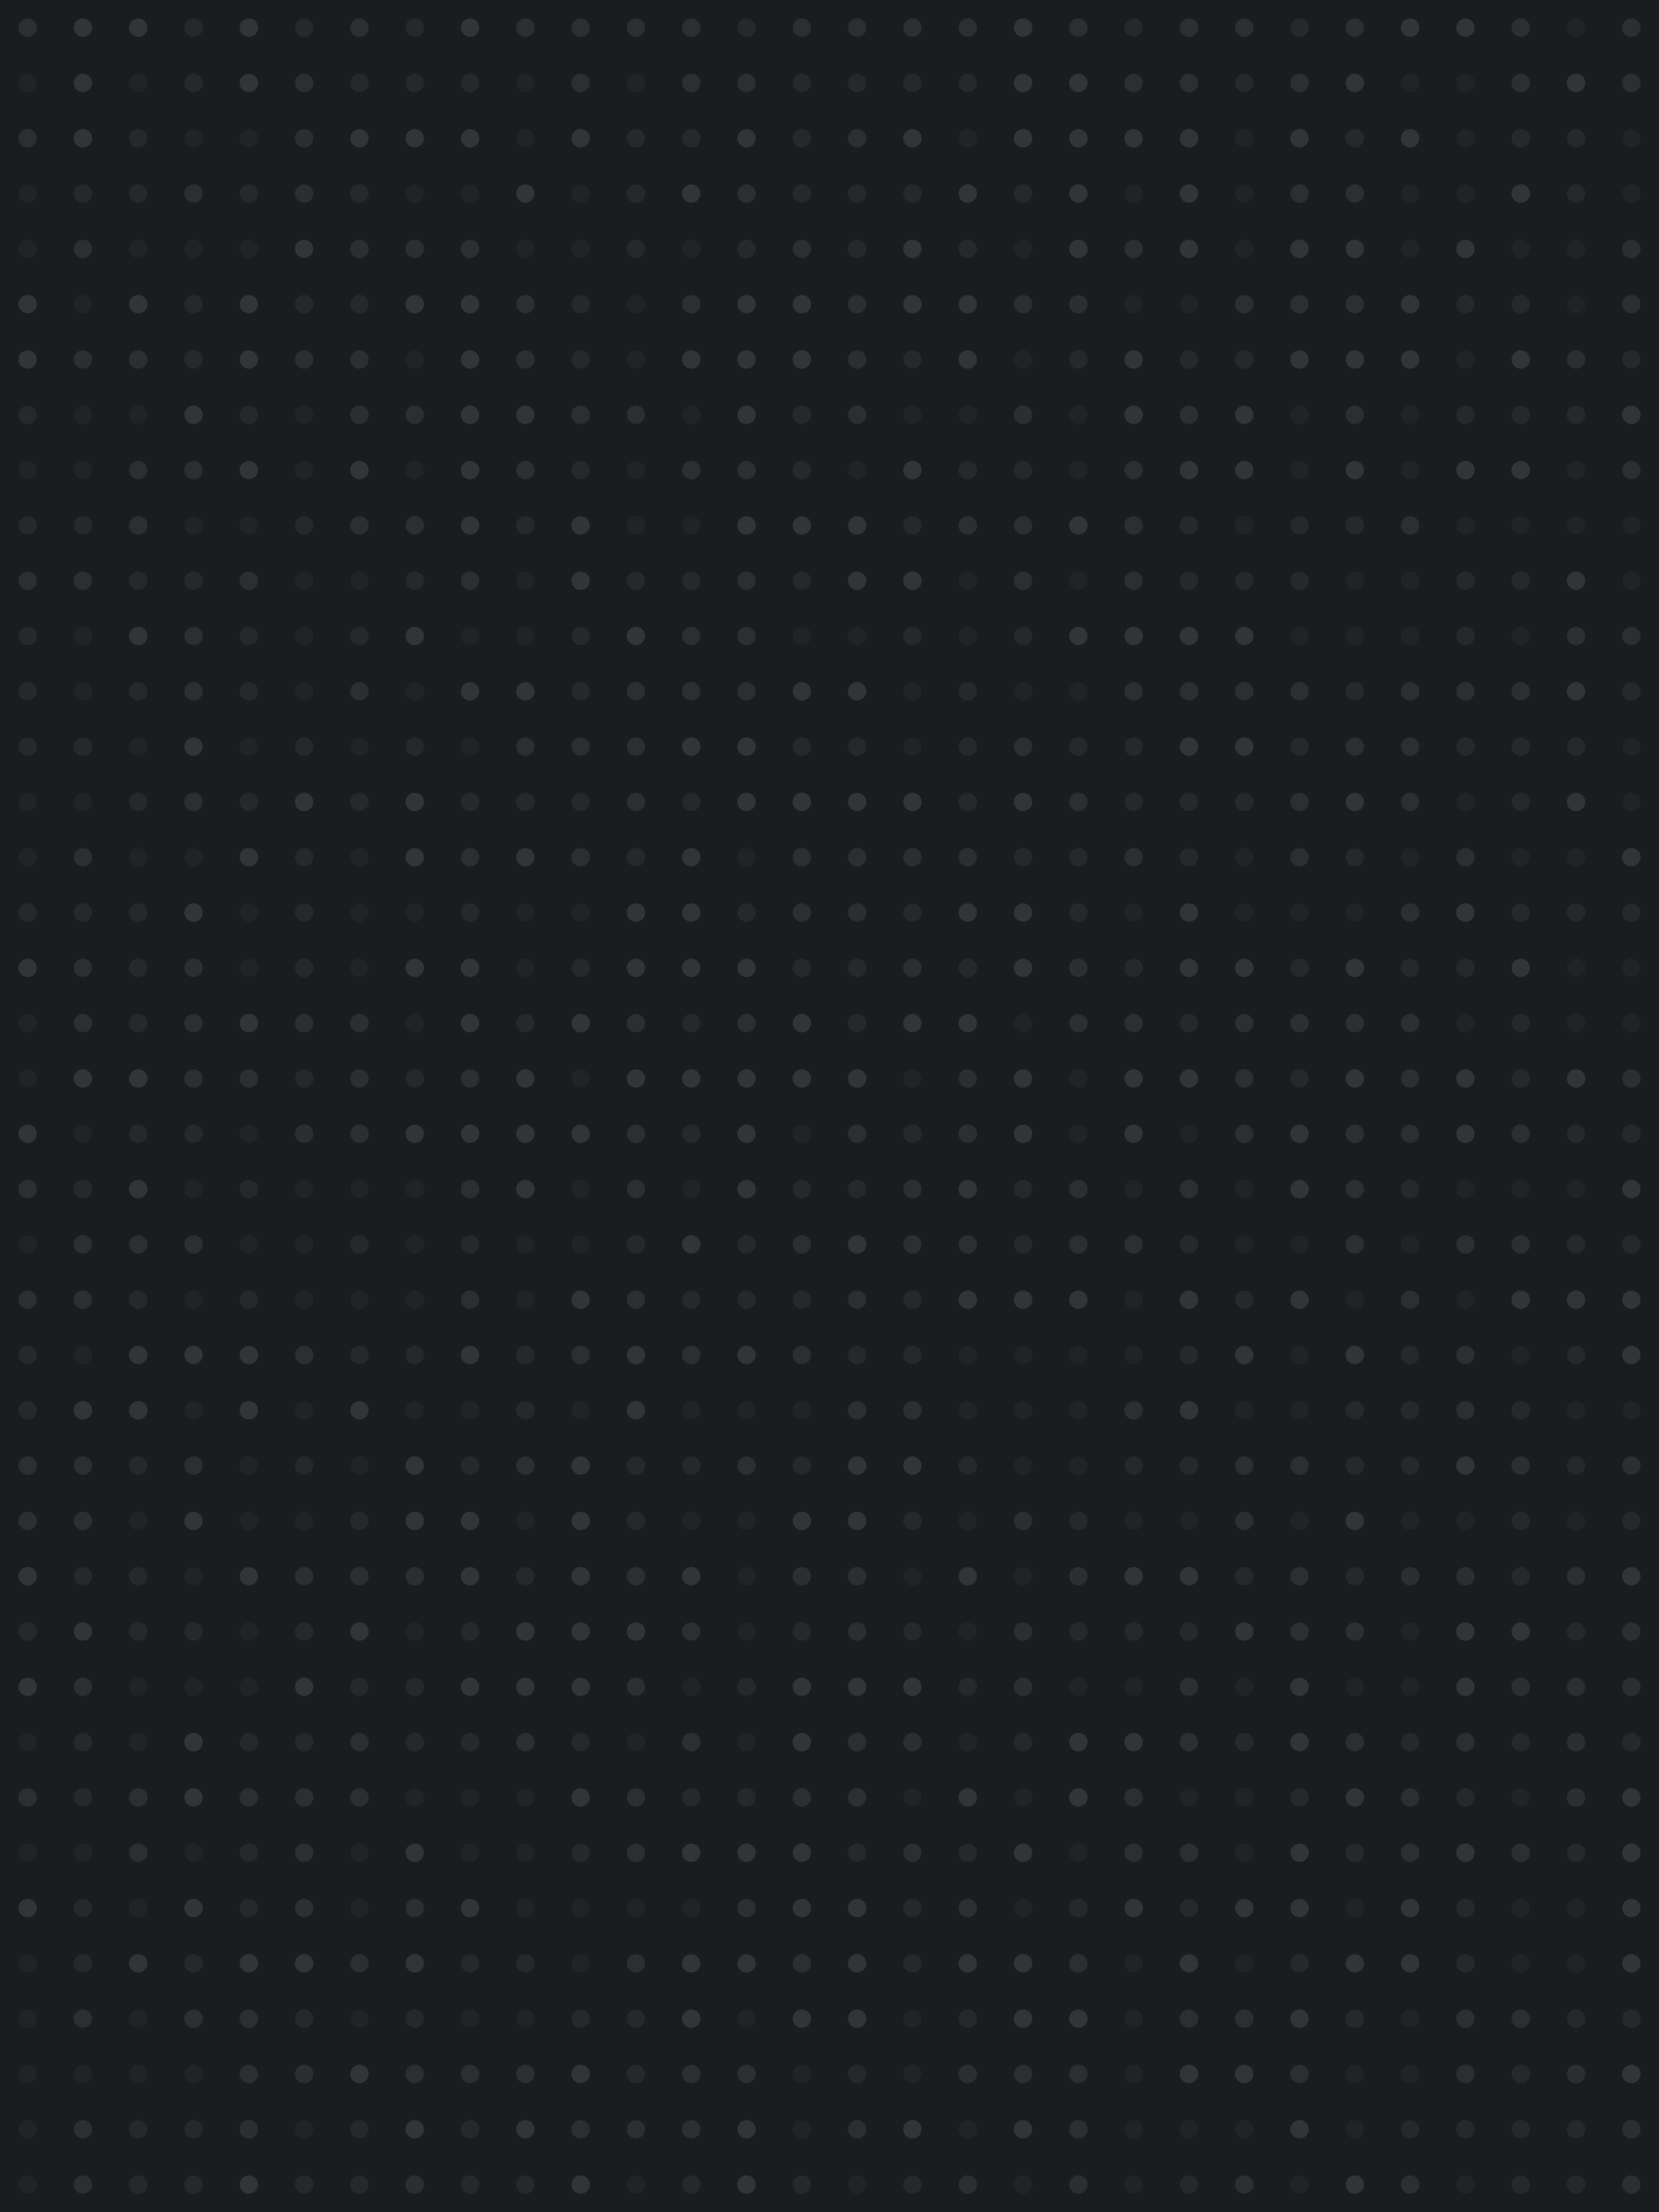 <svg xmlns="http://www.w3.org/2000/svg" width="540" height="720" fill="none" viewBox="0 0 540 720">
  <path fill="#1A1D1E" d="M0 0h540v720H0z"/>
  <circle cx="9" cy="9" r="3" fill="#2B2F31"/>
  <circle cx="27" cy="9" r="3" fill="#313538"/>
  <circle cx="45" cy="9" r="3" fill="#313538"/>
  <circle cx="63" cy="9" r="3" fill="#26292B"/>
  <circle cx="81" cy="9" r="3" fill="#313538"/>
  <circle cx="99" cy="9" r="3" fill="#26292B"/>
  <circle cx="117" cy="9" r="3" fill="#2B2F31"/>
  <circle cx="135" cy="9" r="3" fill="#26292B"/>
  <circle cx="153" cy="9" r="3" fill="#313538"/>
  <circle cx="171" cy="9" r="3" fill="#2B2F31"/>
  <circle cx="189" cy="9" r="3" fill="#2B2F31"/>
  <circle cx="207" cy="9" r="3" fill="#2B2F31"/>
  <circle cx="225" cy="9" r="3" fill="#2B2F31"/>
  <circle cx="243" cy="9" r="3" fill="#26292B"/>
  <circle cx="261" cy="9" r="3" fill="#2B2F31"/>
  <circle cx="279" cy="9" r="3" fill="#2B2F31"/>
  <circle cx="297" cy="9" r="3" fill="#2B2F31"/>
  <circle cx="315" cy="9" r="3" fill="#2B2F31"/>
  <circle cx="333" cy="9" r="3" fill="#313538"/>
  <circle cx="351" cy="9" r="3" fill="#2B2F31"/>
  <circle cx="369" cy="9" r="3" fill="#26292B"/>
  <circle cx="387" cy="9" r="3" fill="#2B2F31"/>
  <circle cx="405" cy="9" r="3" fill="#2B2F31"/>
  <circle cx="423" cy="9" r="3" fill="#26292B"/>
  <circle cx="441" cy="9" r="3" fill="#2B2F31"/>
  <circle cx="459" cy="9" r="3" fill="#313538"/>
  <circle cx="477" cy="9" r="3" fill="#313538"/>
  <circle cx="495" cy="9" r="3" fill="#2B2F31"/>
  <circle cx="513" cy="9" r="3" fill="#202425"/>
  <circle cx="531" cy="9" r="3" fill="#2B2F31"/>
  <circle cx="9" cy="27" r="3" fill="#202425"/>
  <circle cx="27" cy="27" r="3" fill="#313538"/>
  <circle cx="45" cy="27" r="3" fill="#202425"/>
  <circle cx="63" cy="27" r="3" fill="#26292B"/>
  <circle cx="81" cy="27" r="3" fill="#313538"/>
  <circle cx="99" cy="27" r="3" fill="#2B2F31"/>
  <circle cx="117" cy="27" r="3" fill="#26292B"/>
  <circle cx="135" cy="27" r="3" fill="#26292B"/>
  <circle cx="153" cy="27" r="3" fill="#26292B"/>
  <circle cx="171" cy="27" r="3" fill="#202425"/>
  <circle cx="189" cy="27" r="3" fill="#2B2F31"/>
  <circle cx="207" cy="27" r="3" fill="#202425"/>
  <circle cx="225" cy="27" r="3" fill="#2B2F31"/>
  <circle cx="243" cy="27" r="3" fill="#2B2F31"/>
  <circle cx="261" cy="27" r="3" fill="#26292B"/>
  <circle cx="279" cy="27" r="3" fill="#26292B"/>
  <circle cx="297" cy="27" r="3" fill="#26292B"/>
  <circle cx="315" cy="27" r="3" fill="#26292B"/>
  <circle cx="333" cy="27" r="3" fill="#313538"/>
  <circle cx="351" cy="27" r="3" fill="#313538"/>
  <circle cx="369" cy="27" r="3" fill="#2B2F31"/>
  <circle cx="387" cy="27" r="3" fill="#2B2F31"/>
  <circle cx="405" cy="27" r="3" fill="#26292B"/>
  <circle cx="423" cy="27" r="3" fill="#2B2F31"/>
  <circle cx="441" cy="27" r="3" fill="#313538"/>
  <circle cx="459" cy="27" r="3" fill="#202425"/>
  <circle cx="477" cy="27" r="3" fill="#202425"/>
  <circle cx="495" cy="27" r="3" fill="#2B2F31"/>
  <circle cx="513" cy="27" r="3" fill="#313538"/>
  <circle cx="531" cy="27" r="3" fill="#2B2F31"/>
  <circle cx="9" cy="45" r="3" fill="#2B2F31"/>
  <circle cx="27" cy="45" r="3" fill="#313538"/>
  <circle cx="45" cy="45" r="3" fill="#26292B"/>
  <circle cx="63" cy="45" r="3" fill="#202425"/>
  <circle cx="81" cy="45" r="3" fill="#202425"/>
  <circle cx="99" cy="45" r="3" fill="#2B2F31"/>
  <circle cx="117" cy="45" r="3" fill="#313538"/>
  <circle cx="135" cy="45" r="3" fill="#313538"/>
  <circle cx="153" cy="45" r="3" fill="#313538"/>
  <circle cx="171" cy="45" r="3" fill="#202425"/>
  <circle cx="189" cy="45" r="3" fill="#313538"/>
  <circle cx="207" cy="45" r="3" fill="#26292B"/>
  <circle cx="225" cy="45" r="3" fill="#26292B"/>
  <circle cx="243" cy="45" r="3" fill="#313538"/>
  <circle cx="261" cy="45" r="3" fill="#26292B"/>
  <circle cx="279" cy="45" r="3" fill="#2B2F31"/>
  <circle cx="297" cy="45" r="3" fill="#313538"/>
  <circle cx="315" cy="45" r="3" fill="#202425"/>
  <circle cx="333" cy="45" r="3" fill="#313538"/>
  <circle cx="351" cy="45" r="3" fill="#313538"/>
  <circle cx="369" cy="45" r="3" fill="#313538"/>
  <circle cx="387" cy="45" r="3" fill="#313538"/>
  <circle cx="405" cy="45" r="3" fill="#202425"/>
  <circle cx="423" cy="45" r="3" fill="#313538"/>
  <circle cx="441" cy="45" r="3" fill="#26292B"/>
  <circle cx="459" cy="45" r="3" fill="#313538"/>
  <circle cx="477" cy="45" r="3" fill="#202425"/>
  <circle cx="495" cy="45" r="3" fill="#26292B"/>
  <circle cx="513" cy="45" r="3" fill="#26292B"/>
  <circle cx="531" cy="45" r="3" fill="#202425"/>
  <circle cx="9" cy="63" r="3" fill="#202425"/>
  <circle cx="27" cy="63" r="3" fill="#26292B"/>
  <circle cx="45" cy="63" r="3" fill="#26292B"/>
  <circle cx="63" cy="63" r="3" fill="#2B2F31"/>
  <circle cx="81" cy="63" r="3" fill="#26292B"/>
  <circle cx="99" cy="63" r="3" fill="#2B2F31"/>
  <circle cx="117" cy="63" r="3" fill="#26292B"/>
  <circle cx="135" cy="63" r="3" fill="#202425"/>
  <circle cx="153" cy="63" r="3" fill="#202425"/>
  <circle cx="171" cy="63" r="3" fill="#313538"/>
  <circle cx="189" cy="63" r="3" fill="#202425"/>
  <circle cx="207" cy="63" r="3" fill="#26292B"/>
  <circle cx="225" cy="63" r="3" fill="#313538"/>
  <circle cx="243" cy="63" r="3" fill="#2B2F31"/>
  <circle cx="261" cy="63" r="3" fill="#26292B"/>
  <circle cx="279" cy="63" r="3" fill="#26292B"/>
  <circle cx="297" cy="63" r="3" fill="#26292B"/>
  <circle cx="315" cy="63" r="3" fill="#313538"/>
  <circle cx="333" cy="63" r="3" fill="#26292B"/>
  <circle cx="351" cy="63" r="3" fill="#313538"/>
  <circle cx="369" cy="63" r="3" fill="#202425"/>
  <circle cx="387" cy="63" r="3" fill="#313538"/>
  <circle cx="405" cy="63" r="3" fill="#202425"/>
  <circle cx="423" cy="63" r="3" fill="#2B2F31"/>
  <circle cx="441" cy="63" r="3" fill="#2B2F31"/>
  <circle cx="459" cy="63" r="3" fill="#202425"/>
  <circle cx="477" cy="63" r="3" fill="#202425"/>
  <circle cx="495" cy="63" r="3" fill="#313538"/>
  <circle cx="513" cy="63" r="3" fill="#26292B"/>
  <circle cx="531" cy="63" r="3" fill="#202425"/>
  <circle cx="9" cy="81" r="3" fill="#202425"/>
  <circle cx="27" cy="81" r="3" fill="#2B2F31"/>
  <circle cx="45" cy="81" r="3" fill="#202425"/>
  <circle cx="63" cy="81" r="3" fill="#202425"/>
  <circle cx="81" cy="81" r="3" fill="#202425"/>
  <circle cx="99" cy="81" r="3" fill="#313538"/>
  <circle cx="117" cy="81" r="3" fill="#2B2F31"/>
  <circle cx="135" cy="81" r="3" fill="#2B2F31"/>
  <circle cx="153" cy="81" r="3" fill="#2B2F31"/>
  <circle cx="171" cy="81" r="3" fill="#202425"/>
  <circle cx="189" cy="81" r="3" fill="#202425"/>
  <circle cx="207" cy="81" r="3" fill="#26292B"/>
  <circle cx="225" cy="81" r="3" fill="#202425"/>
  <circle cx="243" cy="81" r="3" fill="#26292B"/>
  <circle cx="261" cy="81" r="3" fill="#2B2F31"/>
  <circle cx="279" cy="81" r="3" fill="#26292B"/>
  <circle cx="297" cy="81" r="3" fill="#313538"/>
  <circle cx="315" cy="81" r="3" fill="#26292B"/>
  <circle cx="333" cy="81" r="3" fill="#202425"/>
  <circle cx="351" cy="81" r="3" fill="#313538"/>
  <circle cx="369" cy="81" r="3" fill="#2B2F31"/>
  <circle cx="387" cy="81" r="3" fill="#313538"/>
  <circle cx="405" cy="81" r="3" fill="#202425"/>
  <circle cx="423" cy="81" r="3" fill="#313538"/>
  <circle cx="441" cy="81" r="3" fill="#313538"/>
  <circle cx="459" cy="81" r="3" fill="#202425"/>
  <circle cx="477" cy="81" r="3" fill="#313538"/>
  <circle cx="495" cy="81" r="3" fill="#202425"/>
  <circle cx="513" cy="81" r="3" fill="#202425"/>
  <circle cx="531" cy="81" r="3" fill="#2B2F31"/>
  <circle cx="9" cy="99" r="3" fill="#313538"/>
  <circle cx="27" cy="99" r="3" fill="#202425"/>
  <circle cx="45" cy="99" r="3" fill="#313538"/>
  <circle cx="63" cy="99" r="3" fill="#26292B"/>
  <circle cx="81" cy="99" r="3" fill="#313538"/>
  <circle cx="99" cy="99" r="3" fill="#26292B"/>
  <circle cx="117" cy="99" r="3" fill="#26292B"/>
  <circle cx="135" cy="99" r="3" fill="#313538"/>
  <circle cx="153" cy="99" r="3" fill="#313538"/>
  <circle cx="171" cy="99" r="3" fill="#2B2F31"/>
  <circle cx="189" cy="99" r="3" fill="#26292B"/>
  <circle cx="207" cy="99" r="3" fill="#202425"/>
  <circle cx="225" cy="99" r="3" fill="#2B2F31"/>
  <circle cx="243" cy="99" r="3" fill="#313538"/>
  <circle cx="261" cy="99" r="3" fill="#313538"/>
  <circle cx="279" cy="99" r="3" fill="#2B2F31"/>
  <circle cx="297" cy="99" r="3" fill="#313538"/>
  <circle cx="315" cy="99" r="3" fill="#313538"/>
  <circle cx="333" cy="99" r="3" fill="#2B2F31"/>
  <circle cx="351" cy="99" r="3" fill="#2B2F31"/>
  <circle cx="369" cy="99" r="3" fill="#202425"/>
  <circle cx="387" cy="99" r="3" fill="#202425"/>
  <circle cx="405" cy="99" r="3" fill="#2B2F31"/>
  <circle cx="423" cy="99" r="3" fill="#2B2F31"/>
  <circle cx="441" cy="99" r="3" fill="#2B2F31"/>
  <circle cx="459" cy="99" r="3" fill="#313538"/>
  <circle cx="477" cy="99" r="3" fill="#26292B"/>
  <circle cx="495" cy="99" r="3" fill="#26292B"/>
  <circle cx="513" cy="99" r="3" fill="#202425"/>
  <circle cx="531" cy="99" r="3" fill="#2B2F31"/>
  <circle cx="9" cy="117" r="3" fill="#313538"/>
  <circle cx="27" cy="117" r="3" fill="#2B2F31"/>
  <circle cx="45" cy="117" r="3" fill="#2B2F31"/>
  <circle cx="63" cy="117" r="3" fill="#26292B"/>
  <circle cx="81" cy="117" r="3" fill="#313538"/>
  <circle cx="99" cy="117" r="3" fill="#2B2F31"/>
  <circle cx="117" cy="117" r="3" fill="#2B2F31"/>
  <circle cx="135" cy="117" r="3" fill="#202425"/>
  <circle cx="153" cy="117" r="3" fill="#313538"/>
  <circle cx="171" cy="117" r="3" fill="#2B2F31"/>
  <circle cx="189" cy="117" r="3" fill="#26292B"/>
  <circle cx="207" cy="117" r="3" fill="#202425"/>
  <circle cx="225" cy="117" r="3" fill="#313538"/>
  <circle cx="243" cy="117" r="3" fill="#313538"/>
  <circle cx="261" cy="117" r="3" fill="#313538"/>
  <circle cx="279" cy="117" r="3" fill="#2B2F31"/>
  <circle cx="297" cy="117" r="3" fill="#26292B"/>
  <circle cx="315" cy="117" r="3" fill="#313538"/>
  <circle cx="333" cy="117" r="3" fill="#202425"/>
  <circle cx="351" cy="117" r="3" fill="#26292B"/>
  <circle cx="369" cy="117" r="3" fill="#313538"/>
  <circle cx="387" cy="117" r="3" fill="#26292B"/>
  <circle cx="405" cy="117" r="3" fill="#26292B"/>
  <circle cx="423" cy="117" r="3" fill="#313538"/>
  <circle cx="441" cy="117" r="3" fill="#313538"/>
  <circle cx="459" cy="117" r="3" fill="#313538"/>
  <circle cx="477" cy="117" r="3" fill="#202425"/>
  <circle cx="495" cy="117" r="3" fill="#313538"/>
  <circle cx="513" cy="117" r="3" fill="#2B2F31"/>
  <circle cx="531" cy="117" r="3" fill="#26292B"/>
  <circle cx="9" cy="135" r="3" fill="#26292B"/>
  <circle cx="27" cy="135" r="3" fill="#202425"/>
  <circle cx="45" cy="135" r="3" fill="#202425"/>
  <circle cx="63" cy="135" r="3" fill="#313538"/>
  <circle cx="81" cy="135" r="3" fill="#26292B"/>
  <circle cx="99" cy="135" r="3" fill="#202425"/>
  <circle cx="117" cy="135" r="3" fill="#2B2F31"/>
  <circle cx="135" cy="135" r="3" fill="#2B2F31"/>
  <circle cx="153" cy="135" r="3" fill="#313538"/>
  <circle cx="171" cy="135" r="3" fill="#313538"/>
  <circle cx="189" cy="135" r="3" fill="#2B2F31"/>
  <circle cx="207" cy="135" r="3" fill="#2B2F31"/>
  <circle cx="225" cy="135" r="3" fill="#202425"/>
  <circle cx="243" cy="135" r="3" fill="#313538"/>
  <circle cx="261" cy="135" r="3" fill="#26292B"/>
  <circle cx="279" cy="135" r="3" fill="#2B2F31"/>
  <circle cx="297" cy="135" r="3" fill="#202425"/>
  <circle cx="315" cy="135" r="3" fill="#202425"/>
  <circle cx="333" cy="135" r="3" fill="#2B2F31"/>
  <circle cx="351" cy="135" r="3" fill="#202425"/>
  <circle cx="369" cy="135" r="3" fill="#313538"/>
  <circle cx="387" cy="135" r="3" fill="#2B2F31"/>
  <circle cx="405" cy="135" r="3" fill="#313538"/>
  <circle cx="423" cy="135" r="3" fill="#202425"/>
  <circle cx="441" cy="135" r="3" fill="#2B2F31"/>
  <circle cx="459" cy="135" r="3" fill="#202425"/>
  <circle cx="477" cy="135" r="3" fill="#26292B"/>
  <circle cx="495" cy="135" r="3" fill="#26292B"/>
  <circle cx="513" cy="135" r="3" fill="#26292B"/>
  <circle cx="531" cy="135" r="3" fill="#313538"/>
  <circle cx="9" cy="153" r="3" fill="#202425"/>
  <circle cx="27" cy="153" r="3" fill="#202425"/>
  <circle cx="45" cy="153" r="3" fill="#2B2F31"/>
  <circle cx="63" cy="153" r="3" fill="#2B2F31"/>
  <circle cx="81" cy="153" r="3" fill="#313538"/>
  <circle cx="99" cy="153" r="3" fill="#202425"/>
  <circle cx="117" cy="153" r="3" fill="#313538"/>
  <circle cx="135" cy="153" r="3" fill="#202425"/>
  <circle cx="153" cy="153" r="3" fill="#313538"/>
  <circle cx="171" cy="153" r="3" fill="#2B2F31"/>
  <circle cx="189" cy="153" r="3" fill="#26292B"/>
  <circle cx="207" cy="153" r="3" fill="#202425"/>
  <circle cx="225" cy="153" r="3" fill="#2B2F31"/>
  <circle cx="243" cy="153" r="3" fill="#2B2F31"/>
  <circle cx="261" cy="153" r="3" fill="#26292B"/>
  <circle cx="279" cy="153" r="3" fill="#202425"/>
  <circle cx="297" cy="153" r="3" fill="#313538"/>
  <circle cx="315" cy="153" r="3" fill="#26292B"/>
  <circle cx="333" cy="153" r="3" fill="#26292B"/>
  <circle cx="351" cy="153" r="3" fill="#202425"/>
  <circle cx="369" cy="153" r="3" fill="#2B2F31"/>
  <circle cx="387" cy="153" r="3" fill="#313538"/>
  <circle cx="405" cy="153" r="3" fill="#313538"/>
  <circle cx="423" cy="153" r="3" fill="#202425"/>
  <circle cx="441" cy="153" r="3" fill="#313538"/>
  <circle cx="459" cy="153" r="3" fill="#202425"/>
  <circle cx="477" cy="153" r="3" fill="#313538"/>
  <circle cx="495" cy="153" r="3" fill="#313538"/>
  <circle cx="513" cy="153" r="3" fill="#202425"/>
  <circle cx="531" cy="153" r="3" fill="#2B2F31"/>
  <circle cx="9" cy="171" r="3" fill="#26292B"/>
  <circle cx="27" cy="171" r="3" fill="#26292B"/>
  <circle cx="45" cy="171" r="3" fill="#2B2F31"/>
  <circle cx="63" cy="171" r="3" fill="#202425"/>
  <circle cx="81" cy="171" r="3" fill="#202425"/>
  <circle cx="99" cy="171" r="3" fill="#26292B"/>
  <circle cx="117" cy="171" r="3" fill="#2B2F31"/>
  <circle cx="135" cy="171" r="3" fill="#2B2F31"/>
  <circle cx="153" cy="171" r="3" fill="#313538"/>
  <circle cx="171" cy="171" r="3" fill="#26292B"/>
  <circle cx="189" cy="171" r="3" fill="#313538"/>
  <circle cx="207" cy="171" r="3" fill="#202425"/>
  <circle cx="225" cy="171" r="3" fill="#202425"/>
  <circle cx="243" cy="171" r="3" fill="#313538"/>
  <circle cx="261" cy="171" r="3" fill="#313538"/>
  <circle cx="279" cy="171" r="3" fill="#313538"/>
  <circle cx="297" cy="171" r="3" fill="#26292B"/>
  <circle cx="315" cy="171" r="3" fill="#2B2F31"/>
  <circle cx="333" cy="171" r="3" fill="#2B2F31"/>
  <circle cx="351" cy="171" r="3" fill="#313538"/>
  <circle cx="369" cy="171" r="3" fill="#2B2F31"/>
  <circle cx="387" cy="171" r="3" fill="#26292B"/>
  <circle cx="405" cy="171" r="3" fill="#202425"/>
  <circle cx="423" cy="171" r="3" fill="#26292B"/>
  <circle cx="441" cy="171" r="3" fill="#26292B"/>
  <circle cx="459" cy="171" r="3" fill="#2B2F31"/>
  <circle cx="477" cy="171" r="3" fill="#202425"/>
  <circle cx="495" cy="171" r="3" fill="#202425"/>
  <circle cx="513" cy="171" r="3" fill="#202425"/>
  <circle cx="531" cy="171" r="3" fill="#202425"/>
  <circle cx="9" cy="189" r="3" fill="#2B2F31"/>
  <circle cx="27" cy="189" r="3" fill="#2B2F31"/>
  <circle cx="45" cy="189" r="3" fill="#26292B"/>
  <circle cx="63" cy="189" r="3" fill="#26292B"/>
  <circle cx="81" cy="189" r="3" fill="#2B2F31"/>
  <circle cx="99" cy="189" r="3" fill="#202425"/>
  <circle cx="117" cy="189" r="3" fill="#202425"/>
  <circle cx="135" cy="189" r="3" fill="#26292B"/>
  <circle cx="153" cy="189" r="3" fill="#2B2F31"/>
  <circle cx="171" cy="189" r="3" fill="#202425"/>
  <circle cx="189" cy="189" r="3" fill="#313538"/>
  <circle cx="207" cy="189" r="3" fill="#26292B"/>
  <circle cx="225" cy="189" r="3" fill="#26292B"/>
  <circle cx="243" cy="189" r="3" fill="#2B2F31"/>
  <circle cx="261" cy="189" r="3" fill="#26292B"/>
  <circle cx="279" cy="189" r="3" fill="#313538"/>
  <circle cx="297" cy="189" r="3" fill="#313538"/>
  <circle cx="315" cy="189" r="3" fill="#202425"/>
  <circle cx="333" cy="189" r="3" fill="#2B2F31"/>
  <circle cx="351" cy="189" r="3" fill="#202425"/>
  <circle cx="369" cy="189" r="3" fill="#2B2F31"/>
  <circle cx="387" cy="189" r="3" fill="#26292B"/>
  <circle cx="405" cy="189" r="3" fill="#26292B"/>
  <circle cx="423" cy="189" r="3" fill="#26292B"/>
  <circle cx="441" cy="189" r="3" fill="#202425"/>
  <circle cx="459" cy="189" r="3" fill="#202425"/>
  <circle cx="477" cy="189" r="3" fill="#26292B"/>
  <circle cx="495" cy="189" r="3" fill="#26292B"/>
  <circle cx="513" cy="189" r="3" fill="#313538"/>
  <circle cx="531" cy="189" r="3" fill="#202425"/>
  <circle cx="9" cy="207" r="3" fill="#26292B"/>
  <circle cx="27" cy="207" r="3" fill="#202425"/>
  <circle cx="45" cy="207" r="3" fill="#313538"/>
  <circle cx="63" cy="207" r="3" fill="#2B2F31"/>
  <circle cx="81" cy="207" r="3" fill="#26292B"/>
  <circle cx="99" cy="207" r="3" fill="#202425"/>
  <circle cx="117" cy="207" r="3" fill="#26292B"/>
  <circle cx="135" cy="207" r="3" fill="#313538"/>
  <circle cx="153" cy="207" r="3" fill="#202425"/>
  <circle cx="171" cy="207" r="3" fill="#202425"/>
  <circle cx="189" cy="207" r="3" fill="#26292B"/>
  <circle cx="207" cy="207" r="3" fill="#313538"/>
  <circle cx="225" cy="207" r="3" fill="#2B2F31"/>
  <circle cx="243" cy="207" r="3" fill="#2B2F31"/>
  <circle cx="261" cy="207" r="3" fill="#202425"/>
  <circle cx="279" cy="207" r="3" fill="#202425"/>
  <circle cx="297" cy="207" r="3" fill="#26292B"/>
  <circle cx="315" cy="207" r="3" fill="#202425"/>
  <circle cx="333" cy="207" r="3" fill="#26292B"/>
  <circle cx="351" cy="207" r="3" fill="#313538"/>
  <circle cx="369" cy="207" r="3" fill="#313538"/>
  <circle cx="387" cy="207" r="3" fill="#313538"/>
  <circle cx="405" cy="207" r="3" fill="#313538"/>
  <circle cx="423" cy="207" r="3" fill="#202425"/>
  <circle cx="441" cy="207" r="3" fill="#202425"/>
  <circle cx="459" cy="207" r="3" fill="#202425"/>
  <circle cx="477" cy="207" r="3" fill="#26292B"/>
  <circle cx="495" cy="207" r="3" fill="#202425"/>
  <circle cx="513" cy="207" r="3" fill="#2B2F31"/>
  <circle cx="531" cy="207" r="3" fill="#2B2F31"/>
  <circle cx="9" cy="225" r="3" fill="#26292B"/>
  <circle cx="27" cy="225" r="3" fill="#202425"/>
  <circle cx="45" cy="225" r="3" fill="#26292B"/>
  <circle cx="63" cy="225" r="3" fill="#2B2F31"/>
  <circle cx="81" cy="225" r="3" fill="#26292B"/>
  <circle cx="99" cy="225" r="3" fill="#202425"/>
  <circle cx="117" cy="225" r="3" fill="#2B2F31"/>
  <circle cx="135" cy="225" r="3" fill="#202425"/>
  <circle cx="153" cy="225" r="3" fill="#313538"/>
  <circle cx="171" cy="225" r="3" fill="#313538"/>
  <circle cx="189" cy="225" r="3" fill="#26292B"/>
  <circle cx="207" cy="225" r="3" fill="#2B2F31"/>
  <circle cx="225" cy="225" r="3" fill="#2B2F31"/>
  <circle cx="243" cy="225" r="3" fill="#2B2F31"/>
  <circle cx="261" cy="225" r="3" fill="#313538"/>
  <circle cx="279" cy="225" r="3" fill="#313538"/>
  <circle cx="297" cy="225" r="3" fill="#202425"/>
  <circle cx="315" cy="225" r="3" fill="#26292B"/>
  <circle cx="333" cy="225" r="3" fill="#202425"/>
  <circle cx="351" cy="225" r="3" fill="#202425"/>
  <circle cx="369" cy="225" r="3" fill="#2B2F31"/>
  <circle cx="387" cy="225" r="3" fill="#2B2F31"/>
  <circle cx="405" cy="225" r="3" fill="#2B2F31"/>
  <circle cx="423" cy="225" r="3" fill="#2B2F31"/>
  <circle cx="441" cy="225" r="3" fill="#26292B"/>
  <circle cx="459" cy="225" r="3" fill="#2B2F31"/>
  <circle cx="477" cy="225" r="3" fill="#2B2F31"/>
  <circle cx="495" cy="225" r="3" fill="#2B2F31"/>
  <circle cx="513" cy="225" r="3" fill="#313538"/>
  <circle cx="531" cy="225" r="3" fill="#26292B"/>
  <circle cx="9" cy="243" r="3" fill="#26292B"/>
  <circle cx="27" cy="243" r="3" fill="#26292B"/>
  <circle cx="45" cy="243" r="3" fill="#202425"/>
  <circle cx="63" cy="243" r="3" fill="#313538"/>
  <circle cx="81" cy="243" r="3" fill="#202425"/>
  <circle cx="99" cy="243" r="3" fill="#26292B"/>
  <circle cx="117" cy="243" r="3" fill="#202425"/>
  <circle cx="135" cy="243" r="3" fill="#26292B"/>
  <circle cx="153" cy="243" r="3" fill="#202425"/>
  <circle cx="171" cy="243" r="3" fill="#2B2F31"/>
  <circle cx="189" cy="243" r="3" fill="#2B2F31"/>
  <circle cx="207" cy="243" r="3" fill="#2B2F31"/>
  <circle cx="225" cy="243" r="3" fill="#313538"/>
  <circle cx="243" cy="243" r="3" fill="#313538"/>
  <circle cx="261" cy="243" r="3" fill="#26292B"/>
  <circle cx="279" cy="243" r="3" fill="#26292B"/>
  <circle cx="297" cy="243" r="3" fill="#202425"/>
  <circle cx="315" cy="243" r="3" fill="#26292B"/>
  <circle cx="333" cy="243" r="3" fill="#2B2F31"/>
  <circle cx="351" cy="243" r="3" fill="#26292B"/>
  <circle cx="369" cy="243" r="3" fill="#26292B"/>
  <circle cx="387" cy="243" r="3" fill="#313538"/>
  <circle cx="405" cy="243" r="3" fill="#313538"/>
  <circle cx="423" cy="243" r="3" fill="#26292B"/>
  <circle cx="441" cy="243" r="3" fill="#2B2F31"/>
  <circle cx="459" cy="243" r="3" fill="#2B2F31"/>
  <circle cx="477" cy="243" r="3" fill="#26292B"/>
  <circle cx="495" cy="243" r="3" fill="#26292B"/>
  <circle cx="513" cy="243" r="3" fill="#26292B"/>
  <circle cx="531" cy="243" r="3" fill="#202425"/>
  <circle cx="9" cy="261" r="3" fill="#202425"/>
  <circle cx="27" cy="261" r="3" fill="#202425"/>
  <circle cx="45" cy="261" r="3" fill="#26292B"/>
  <circle cx="63" cy="261" r="3" fill="#2B2F31"/>
  <circle cx="81" cy="261" r="3" fill="#26292B"/>
  <circle cx="99" cy="261" r="3" fill="#313538"/>
  <circle cx="117" cy="261" r="3" fill="#26292B"/>
  <circle cx="135" cy="261" r="3" fill="#313538"/>
  <circle cx="153" cy="261" r="3" fill="#26292B"/>
  <circle cx="171" cy="261" r="3" fill="#26292B"/>
  <circle cx="189" cy="261" r="3" fill="#26292B"/>
  <circle cx="207" cy="261" r="3" fill="#2B2F31"/>
  <circle cx="225" cy="261" r="3" fill="#26292B"/>
  <circle cx="243" cy="261" r="3" fill="#313538"/>
  <circle cx="261" cy="261" r="3" fill="#313538"/>
  <circle cx="279" cy="261" r="3" fill="#313538"/>
  <circle cx="297" cy="261" r="3" fill="#313538"/>
  <circle cx="315" cy="261" r="3" fill="#26292B"/>
  <circle cx="333" cy="261" r="3" fill="#313538"/>
  <circle cx="351" cy="261" r="3" fill="#2B2F31"/>
  <circle cx="369" cy="261" r="3" fill="#26292B"/>
  <circle cx="387" cy="261" r="3" fill="#26292B"/>
  <circle cx="405" cy="261" r="3" fill="#26292B"/>
  <circle cx="423" cy="261" r="3" fill="#2B2F31"/>
  <circle cx="441" cy="261" r="3" fill="#313538"/>
  <circle cx="459" cy="261" r="3" fill="#2B2F31"/>
  <circle cx="477" cy="261" r="3" fill="#202425"/>
  <circle cx="495" cy="261" r="3" fill="#26292B"/>
  <circle cx="513" cy="261" r="3" fill="#313538"/>
  <circle cx="531" cy="261" r="3" fill="#202425"/>
  <circle cx="9" cy="279" r="3" fill="#202425"/>
  <circle cx="27" cy="279" r="3" fill="#2B2F31"/>
  <circle cx="45" cy="279" r="3" fill="#202425"/>
  <circle cx="63" cy="279" r="3" fill="#202425"/>
  <circle cx="81" cy="279" r="3" fill="#313538"/>
  <circle cx="99" cy="279" r="3" fill="#26292B"/>
  <circle cx="117" cy="279" r="3" fill="#202425"/>
  <circle cx="135" cy="279" r="3" fill="#313538"/>
  <circle cx="153" cy="279" r="3" fill="#2B2F31"/>
  <circle cx="171" cy="279" r="3" fill="#313538"/>
  <circle cx="189" cy="279" r="3" fill="#2B2F31"/>
  <circle cx="207" cy="279" r="3" fill="#26292B"/>
  <circle cx="225" cy="279" r="3" fill="#313538"/>
  <circle cx="243" cy="279" r="3" fill="#202425"/>
  <circle cx="261" cy="279" r="3" fill="#2B2F31"/>
  <circle cx="279" cy="279" r="3" fill="#2B2F31"/>
  <circle cx="297" cy="279" r="3" fill="#2B2F31"/>
  <circle cx="315" cy="279" r="3" fill="#2B2F31"/>
  <circle cx="333" cy="279" r="3" fill="#26292B"/>
  <circle cx="351" cy="279" r="3" fill="#26292B"/>
  <circle cx="369" cy="279" r="3" fill="#2B2F31"/>
  <circle cx="387" cy="279" r="3" fill="#26292B"/>
  <circle cx="405" cy="279" r="3" fill="#202425"/>
  <circle cx="423" cy="279" r="3" fill="#2B2F31"/>
  <circle cx="441" cy="279" r="3" fill="#26292B"/>
  <circle cx="459" cy="279" r="3" fill="#202425"/>
  <circle cx="477" cy="279" r="3" fill="#2B2F31"/>
  <circle cx="495" cy="279" r="3" fill="#202425"/>
  <circle cx="513" cy="279" r="3" fill="#202425"/>
  <circle cx="531" cy="279" r="3" fill="#313538"/>
  <circle cx="9" cy="297" r="3" fill="#26292B"/>
  <circle cx="27" cy="297" r="3" fill="#26292B"/>
  <circle cx="45" cy="297" r="3" fill="#26292B"/>
  <circle cx="63" cy="297" r="3" fill="#313538"/>
  <circle cx="81" cy="297" r="3" fill="#202425"/>
  <circle cx="99" cy="297" r="3" fill="#26292B"/>
  <circle cx="117" cy="297" r="3" fill="#202425"/>
  <circle cx="135" cy="297" r="3" fill="#202425"/>
  <circle cx="153" cy="297" r="3" fill="#26292B"/>
  <circle cx="171" cy="297" r="3" fill="#202425"/>
  <circle cx="189" cy="297" r="3" fill="#202425"/>
  <circle cx="207" cy="297" r="3" fill="#313538"/>
  <circle cx="225" cy="297" r="3" fill="#313538"/>
  <circle cx="243" cy="297" r="3" fill="#26292B"/>
  <circle cx="261" cy="297" r="3" fill="#2B2F31"/>
  <circle cx="279" cy="297" r="3" fill="#2B2F31"/>
  <circle cx="297" cy="297" r="3" fill="#26292B"/>
  <circle cx="315" cy="297" r="3" fill="#313538"/>
  <circle cx="333" cy="297" r="3" fill="#313538"/>
  <circle cx="351" cy="297" r="3" fill="#26292B"/>
  <circle cx="369" cy="297" r="3" fill="#202425"/>
  <circle cx="387" cy="297" r="3" fill="#313538"/>
  <circle cx="405" cy="297" r="3" fill="#202425"/>
  <circle cx="423" cy="297" r="3" fill="#202425"/>
  <circle cx="441" cy="297" r="3" fill="#202425"/>
  <circle cx="459" cy="297" r="3" fill="#2B2F31"/>
  <circle cx="477" cy="297" r="3" fill="#313538"/>
  <circle cx="495" cy="297" r="3" fill="#26292B"/>
  <circle cx="513" cy="297" r="3" fill="#26292B"/>
  <circle cx="531" cy="297" r="3" fill="#26292B"/>
  <circle cx="9" cy="315" r="3" fill="#313538"/>
  <circle cx="27" cy="315" r="3" fill="#2B2F31"/>
  <circle cx="45" cy="315" r="3" fill="#26292B"/>
  <circle cx="63" cy="315" r="3" fill="#2B2F31"/>
  <circle cx="81" cy="315" r="3" fill="#202425"/>
  <circle cx="99" cy="315" r="3" fill="#26292B"/>
  <circle cx="117" cy="315" r="3" fill="#202425"/>
  <circle cx="135" cy="315" r="3" fill="#313538"/>
  <circle cx="153" cy="315" r="3" fill="#313538"/>
  <circle cx="171" cy="315" r="3" fill="#202425"/>
  <circle cx="189" cy="315" r="3" fill="#26292B"/>
  <circle cx="207" cy="315" r="3" fill="#313538"/>
  <circle cx="225" cy="315" r="3" fill="#313538"/>
  <circle cx="243" cy="315" r="3" fill="#313538"/>
  <circle cx="261" cy="315" r="3" fill="#26292B"/>
  <circle cx="279" cy="315" r="3" fill="#26292B"/>
  <circle cx="297" cy="315" r="3" fill="#2B2F31"/>
  <circle cx="315" cy="315" r="3" fill="#26292B"/>
  <circle cx="333" cy="315" r="3" fill="#313538"/>
  <circle cx="351" cy="315" r="3" fill="#2B2F31"/>
  <circle cx="369" cy="315" r="3" fill="#26292B"/>
  <circle cx="387" cy="315" r="3" fill="#313538"/>
  <circle cx="405" cy="315" r="3" fill="#313538"/>
  <circle cx="423" cy="315" r="3" fill="#26292B"/>
  <circle cx="441" cy="315" r="3" fill="#313538"/>
  <circle cx="459" cy="315" r="3" fill="#26292B"/>
  <circle cx="477" cy="315" r="3" fill="#26292B"/>
  <circle cx="495" cy="315" r="3" fill="#313538"/>
  <circle cx="513" cy="315" r="3" fill="#202425"/>
  <circle cx="531" cy="315" r="3" fill="#202425"/>
  <circle cx="9" cy="333" r="3" fill="#202425"/>
  <circle cx="27" cy="333" r="3" fill="#2B2F31"/>
  <circle cx="45" cy="333" r="3" fill="#26292B"/>
  <circle cx="63" cy="333" r="3" fill="#2B2F31"/>
  <circle cx="81" cy="333" r="3" fill="#313538"/>
  <circle cx="99" cy="333" r="3" fill="#2B2F31"/>
  <circle cx="117" cy="333" r="3" fill="#2B2F31"/>
  <circle cx="135" cy="333" r="3" fill="#202425"/>
  <circle cx="153" cy="333" r="3" fill="#313538"/>
  <circle cx="171" cy="333" r="3" fill="#26292B"/>
  <circle cx="189" cy="333" r="3" fill="#313538"/>
  <circle cx="207" cy="333" r="3" fill="#2B2F31"/>
  <circle cx="225" cy="333" r="3" fill="#26292B"/>
  <circle cx="243" cy="333" r="3" fill="#2B2F31"/>
  <circle cx="261" cy="333" r="3" fill="#313538"/>
  <circle cx="279" cy="333" r="3" fill="#26292B"/>
  <circle cx="297" cy="333" r="3" fill="#313538"/>
  <circle cx="315" cy="333" r="3" fill="#313538"/>
  <circle cx="333" cy="333" r="3" fill="#202425"/>
  <circle cx="351" cy="333" r="3" fill="#2B2F31"/>
  <circle cx="369" cy="333" r="3" fill="#2B2F31"/>
  <circle cx="387" cy="333" r="3" fill="#26292B"/>
  <circle cx="405" cy="333" r="3" fill="#2B2F31"/>
  <circle cx="423" cy="333" r="3" fill="#2B2F31"/>
  <circle cx="441" cy="333" r="3" fill="#2B2F31"/>
  <circle cx="459" cy="333" r="3" fill="#2B2F31"/>
  <circle cx="477" cy="333" r="3" fill="#202425"/>
  <circle cx="495" cy="333" r="3" fill="#26292B"/>
  <circle cx="513" cy="333" r="3" fill="#202425"/>
  <circle cx="531" cy="333" r="3" fill="#202425"/>
  <circle cx="9" cy="351" r="3" fill="#202425"/>
  <circle cx="27" cy="351" r="3" fill="#313538"/>
  <circle cx="45" cy="351" r="3" fill="#313538"/>
  <circle cx="63" cy="351" r="3" fill="#2B2F31"/>
  <circle cx="81" cy="351" r="3" fill="#2B2F31"/>
  <circle cx="99" cy="351" r="3" fill="#26292B"/>
  <circle cx="117" cy="351" r="3" fill="#2B2F31"/>
  <circle cx="135" cy="351" r="3" fill="#26292B"/>
  <circle cx="153" cy="351" r="3" fill="#2B2F31"/>
  <circle cx="171" cy="351" r="3" fill="#313538"/>
  <circle cx="189" cy="351" r="3" fill="#202425"/>
  <circle cx="207" cy="351" r="3" fill="#313538"/>
  <circle cx="225" cy="351" r="3" fill="#313538"/>
  <circle cx="243" cy="351" r="3" fill="#313538"/>
  <circle cx="261" cy="351" r="3" fill="#313538"/>
  <circle cx="279" cy="351" r="3" fill="#313538"/>
  <circle cx="297" cy="351" r="3" fill="#202425"/>
  <circle cx="315" cy="351" r="3" fill="#2B2F31"/>
  <circle cx="333" cy="351" r="3" fill="#313538"/>
  <circle cx="351" cy="351" r="3" fill="#202425"/>
  <circle cx="369" cy="351" r="3" fill="#313538"/>
  <circle cx="387" cy="351" r="3" fill="#313538"/>
  <circle cx="405" cy="351" r="3" fill="#2B2F31"/>
  <circle cx="423" cy="351" r="3" fill="#26292B"/>
  <circle cx="441" cy="351" r="3" fill="#313538"/>
  <circle cx="459" cy="351" r="3" fill="#2B2F31"/>
  <circle cx="477" cy="351" r="3" fill="#313538"/>
  <circle cx="495" cy="351" r="3" fill="#26292B"/>
  <circle cx="513" cy="351" r="3" fill="#313538"/>
  <circle cx="531" cy="351" r="3" fill="#2B2F31"/>
  <circle cx="9" cy="369" r="3" fill="#313538"/>
  <circle cx="27" cy="369" r="3" fill="#202425"/>
  <circle cx="45" cy="369" r="3" fill="#26292B"/>
  <circle cx="63" cy="369" r="3" fill="#26292B"/>
  <circle cx="81" cy="369" r="3" fill="#202425"/>
  <circle cx="99" cy="369" r="3" fill="#2B2F31"/>
  <circle cx="117" cy="369" r="3" fill="#2B2F31"/>
  <circle cx="135" cy="369" r="3" fill="#313538"/>
  <circle cx="153" cy="369" r="3" fill="#313538"/>
  <circle cx="171" cy="369" r="3" fill="#313538"/>
  <circle cx="189" cy="369" r="3" fill="#313538"/>
  <circle cx="207" cy="369" r="3" fill="#2B2F31"/>
  <circle cx="225" cy="369" r="3" fill="#26292B"/>
  <circle cx="243" cy="369" r="3" fill="#313538"/>
  <circle cx="261" cy="369" r="3" fill="#202425"/>
  <circle cx="279" cy="369" r="3" fill="#2B2F31"/>
  <circle cx="297" cy="369" r="3" fill="#26292B"/>
  <circle cx="315" cy="369" r="3" fill="#2B2F31"/>
  <circle cx="333" cy="369" r="3" fill="#313538"/>
  <circle cx="351" cy="369" r="3" fill="#202425"/>
  <circle cx="369" cy="369" r="3" fill="#313538"/>
  <circle cx="387" cy="369" r="3" fill="#202425"/>
  <circle cx="405" cy="369" r="3" fill="#2B2F31"/>
  <circle cx="423" cy="369" r="3" fill="#313538"/>
  <circle cx="441" cy="369" r="3" fill="#2B2F31"/>
  <circle cx="459" cy="369" r="3" fill="#2B2F31"/>
  <circle cx="477" cy="369" r="3" fill="#313538"/>
  <circle cx="495" cy="369" r="3" fill="#2B2F31"/>
  <circle cx="513" cy="369" r="3" fill="#26292B"/>
  <circle cx="531" cy="369" r="3" fill="#26292B"/>
  <circle cx="9" cy="387" r="3" fill="#2B2F31"/>
  <circle cx="27" cy="387" r="3" fill="#26292B"/>
  <circle cx="45" cy="387" r="3" fill="#313538"/>
  <circle cx="63" cy="387" r="3" fill="#202425"/>
  <circle cx="81" cy="387" r="3" fill="#26292B"/>
  <circle cx="99" cy="387" r="3" fill="#202425"/>
  <circle cx="117" cy="387" r="3" fill="#202425"/>
  <circle cx="135" cy="387" r="3" fill="#202425"/>
  <circle cx="153" cy="387" r="3" fill="#2B2F31"/>
  <circle cx="171" cy="387" r="3" fill="#313538"/>
  <circle cx="189" cy="387" r="3" fill="#202425"/>
  <circle cx="207" cy="387" r="3" fill="#2B2F31"/>
  <circle cx="225" cy="387" r="3" fill="#202425"/>
  <circle cx="243" cy="387" r="3" fill="#313538"/>
  <circle cx="261" cy="387" r="3" fill="#26292B"/>
  <circle cx="279" cy="387" r="3" fill="#26292B"/>
  <circle cx="297" cy="387" r="3" fill="#2B2F31"/>
  <circle cx="315" cy="387" r="3" fill="#313538"/>
  <circle cx="333" cy="387" r="3" fill="#26292B"/>
  <circle cx="351" cy="387" r="3" fill="#2B2F31"/>
  <circle cx="369" cy="387" r="3" fill="#202425"/>
  <circle cx="387" cy="387" r="3" fill="#2B2F31"/>
  <circle cx="405" cy="387" r="3" fill="#202425"/>
  <circle cx="423" cy="387" r="3" fill="#313538"/>
  <circle cx="441" cy="387" r="3" fill="#2B2F31"/>
  <circle cx="459" cy="387" r="3" fill="#26292B"/>
  <circle cx="477" cy="387" r="3" fill="#202425"/>
  <circle cx="495" cy="387" r="3" fill="#202425"/>
  <circle cx="513" cy="387" r="3" fill="#202425"/>
  <circle cx="531" cy="387" r="3" fill="#313538"/>
  <circle cx="9" cy="405" r="3" fill="#202425"/>
  <circle cx="27" cy="405" r="3" fill="#2B2F31"/>
  <circle cx="45" cy="405" r="3" fill="#2B2F31"/>
  <circle cx="63" cy="405" r="3" fill="#2B2F31"/>
  <circle cx="81" cy="405" r="3" fill="#202425"/>
  <circle cx="99" cy="405" r="3" fill="#202425"/>
  <circle cx="117" cy="405" r="3" fill="#26292B"/>
  <circle cx="135" cy="405" r="3" fill="#202425"/>
  <circle cx="153" cy="405" r="3" fill="#26292B"/>
  <circle cx="171" cy="405" r="3" fill="#202425"/>
  <circle cx="189" cy="405" r="3" fill="#202425"/>
  <circle cx="207" cy="405" r="3" fill="#26292B"/>
  <circle cx="225" cy="405" r="3" fill="#313538"/>
  <circle cx="243" cy="405" r="3" fill="#26292B"/>
  <circle cx="261" cy="405" r="3" fill="#2B2F31"/>
  <circle cx="279" cy="405" r="3" fill="#313538"/>
  <circle cx="297" cy="405" r="3" fill="#2B2F31"/>
  <circle cx="315" cy="405" r="3" fill="#2B2F31"/>
  <circle cx="333" cy="405" r="3" fill="#26292B"/>
  <circle cx="351" cy="405" r="3" fill="#2B2F31"/>
  <circle cx="369" cy="405" r="3" fill="#2B2F31"/>
  <circle cx="387" cy="405" r="3" fill="#26292B"/>
  <circle cx="405" cy="405" r="3" fill="#202425"/>
  <circle cx="423" cy="405" r="3" fill="#202425"/>
  <circle cx="441" cy="405" r="3" fill="#2B2F31"/>
  <circle cx="459" cy="405" r="3" fill="#202425"/>
  <circle cx="477" cy="405" r="3" fill="#2B2F31"/>
  <circle cx="495" cy="405" r="3" fill="#2B2F31"/>
  <circle cx="513" cy="405" r="3" fill="#26292B"/>
  <circle cx="531" cy="405" r="3" fill="#26292B"/>
  <circle cx="9" cy="423" r="3" fill="#2B2F31"/>
  <circle cx="27" cy="423" r="3" fill="#2B2F31"/>
  <circle cx="45" cy="423" r="3" fill="#26292B"/>
  <circle cx="63" cy="423" r="3" fill="#202425"/>
  <circle cx="81" cy="423" r="3" fill="#26292B"/>
  <circle cx="99" cy="423" r="3" fill="#202425"/>
  <circle cx="117" cy="423" r="3" fill="#202425"/>
  <circle cx="135" cy="423" r="3" fill="#202425"/>
  <circle cx="153" cy="423" r="3" fill="#2B2F31"/>
  <circle cx="171" cy="423" r="3" fill="#202425"/>
  <circle cx="189" cy="423" r="3" fill="#313538"/>
  <circle cx="207" cy="423" r="3" fill="#2B2F31"/>
  <circle cx="225" cy="423" r="3" fill="#26292B"/>
  <circle cx="243" cy="423" r="3" fill="#26292B"/>
  <circle cx="261" cy="423" r="3" fill="#26292B"/>
  <circle cx="279" cy="423" r="3" fill="#2B2F31"/>
  <circle cx="297" cy="423" r="3" fill="#26292B"/>
  <circle cx="315" cy="423" r="3" fill="#313538"/>
  <circle cx="333" cy="423" r="3" fill="#313538"/>
  <circle cx="351" cy="423" r="3" fill="#313538"/>
  <circle cx="369" cy="423" r="3" fill="#202425"/>
  <circle cx="387" cy="423" r="3" fill="#313538"/>
  <circle cx="405" cy="423" r="3" fill="#26292B"/>
  <circle cx="423" cy="423" r="3" fill="#313538"/>
  <circle cx="441" cy="423" r="3" fill="#202425"/>
  <circle cx="459" cy="423" r="3" fill="#2B2F31"/>
  <circle cx="477" cy="423" r="3" fill="#202425"/>
  <circle cx="495" cy="423" r="3" fill="#313538"/>
  <circle cx="513" cy="423" r="3" fill="#313538"/>
  <circle cx="531" cy="423" r="3" fill="#313538"/>
  <circle cx="9" cy="441" r="3" fill="#26292B"/>
  <circle cx="27" cy="441" r="3" fill="#202425"/>
  <circle cx="45" cy="441" r="3" fill="#313538"/>
  <circle cx="63" cy="441" r="3" fill="#313538"/>
  <circle cx="81" cy="441" r="3" fill="#313538"/>
  <circle cx="99" cy="441" r="3" fill="#2B2F31"/>
  <circle cx="117" cy="441" r="3" fill="#26292B"/>
  <circle cx="135" cy="441" r="3" fill="#26292B"/>
  <circle cx="153" cy="441" r="3" fill="#313538"/>
  <circle cx="171" cy="441" r="3" fill="#26292B"/>
  <circle cx="189" cy="441" r="3" fill="#2B2F31"/>
  <circle cx="207" cy="441" r="3" fill="#313538"/>
  <circle cx="225" cy="441" r="3" fill="#2B2F31"/>
  <circle cx="243" cy="441" r="3" fill="#313538"/>
  <circle cx="261" cy="441" r="3" fill="#2B2F31"/>
  <circle cx="279" cy="441" r="3" fill="#26292B"/>
  <circle cx="297" cy="441" r="3" fill="#26292B"/>
  <circle cx="315" cy="441" r="3" fill="#202425"/>
  <circle cx="333" cy="441" r="3" fill="#202425"/>
  <circle cx="351" cy="441" r="3" fill="#202425"/>
  <circle cx="369" cy="441" r="3" fill="#202425"/>
  <circle cx="387" cy="441" r="3" fill="#26292B"/>
  <circle cx="405" cy="441" r="3" fill="#313538"/>
  <circle cx="423" cy="441" r="3" fill="#202425"/>
  <circle cx="441" cy="441" r="3" fill="#313538"/>
  <circle cx="459" cy="441" r="3" fill="#26292B"/>
  <circle cx="477" cy="441" r="3" fill="#2B2F31"/>
  <circle cx="495" cy="441" r="3" fill="#202425"/>
  <circle cx="513" cy="441" r="3" fill="#26292B"/>
  <circle cx="531" cy="441" r="3" fill="#313538"/>
  <circle cx="9" cy="459" r="3" fill="#26292B"/>
  <circle cx="27" cy="459" r="3" fill="#313538"/>
  <circle cx="45" cy="459" r="3" fill="#313538"/>
  <circle cx="63" cy="459" r="3" fill="#202425"/>
  <circle cx="81" cy="459" r="3" fill="#313538"/>
  <circle cx="99" cy="459" r="3" fill="#202425"/>
  <circle cx="117" cy="459" r="3" fill="#313538"/>
  <circle cx="135" cy="459" r="3" fill="#202425"/>
  <circle cx="153" cy="459" r="3" fill="#202425"/>
  <circle cx="171" cy="459" r="3" fill="#26292B"/>
  <circle cx="189" cy="459" r="3" fill="#202425"/>
  <circle cx="207" cy="459" r="3" fill="#313538"/>
  <circle cx="225" cy="459" r="3" fill="#202425"/>
  <circle cx="243" cy="459" r="3" fill="#202425"/>
  <circle cx="261" cy="459" r="3" fill="#202425"/>
  <circle cx="279" cy="459" r="3" fill="#2B2F31"/>
  <circle cx="297" cy="459" r="3" fill="#2B2F31"/>
  <circle cx="315" cy="459" r="3" fill="#202425"/>
  <circle cx="333" cy="459" r="3" fill="#202425"/>
  <circle cx="351" cy="459" r="3" fill="#202425"/>
  <circle cx="369" cy="459" r="3" fill="#2B2F31"/>
  <circle cx="387" cy="459" r="3" fill="#313538"/>
  <circle cx="405" cy="459" r="3" fill="#202425"/>
  <circle cx="423" cy="459" r="3" fill="#202425"/>
  <circle cx="441" cy="459" r="3" fill="#26292B"/>
  <circle cx="459" cy="459" r="3" fill="#26292B"/>
  <circle cx="477" cy="459" r="3" fill="#2B2F31"/>
  <circle cx="495" cy="459" r="3" fill="#26292B"/>
  <circle cx="513" cy="459" r="3" fill="#202425"/>
  <circle cx="531" cy="459" r="3" fill="#202425"/>
  <circle cx="9" cy="477" r="3" fill="#2B2F31"/>
  <circle cx="27" cy="477" r="3" fill="#2B2F31"/>
  <circle cx="45" cy="477" r="3" fill="#26292B"/>
  <circle cx="63" cy="477" r="3" fill="#2B2F31"/>
  <circle cx="81" cy="477" r="3" fill="#202425"/>
  <circle cx="99" cy="477" r="3" fill="#26292B"/>
  <circle cx="117" cy="477" r="3" fill="#202425"/>
  <circle cx="135" cy="477" r="3" fill="#313538"/>
  <circle cx="153" cy="477" r="3" fill="#26292B"/>
  <circle cx="171" cy="477" r="3" fill="#2B2F31"/>
  <circle cx="189" cy="477" r="3" fill="#313538"/>
  <circle cx="207" cy="477" r="3" fill="#26292B"/>
  <circle cx="225" cy="477" r="3" fill="#26292B"/>
  <circle cx="243" cy="477" r="3" fill="#2B2F31"/>
  <circle cx="261" cy="477" r="3" fill="#26292B"/>
  <circle cx="279" cy="477" r="3" fill="#313538"/>
  <circle cx="297" cy="477" r="3" fill="#313538"/>
  <circle cx="315" cy="477" r="3" fill="#26292B"/>
  <circle cx="333" cy="477" r="3" fill="#202425"/>
  <circle cx="351" cy="477" r="3" fill="#202425"/>
  <circle cx="369" cy="477" r="3" fill="#26292B"/>
  <circle cx="387" cy="477" r="3" fill="#26292B"/>
  <circle cx="405" cy="477" r="3" fill="#2B2F31"/>
  <circle cx="423" cy="477" r="3" fill="#2B2F31"/>
  <circle cx="441" cy="477" r="3" fill="#26292B"/>
  <circle cx="459" cy="477" r="3" fill="#26292B"/>
  <circle cx="477" cy="477" r="3" fill="#313538"/>
  <circle cx="495" cy="477" r="3" fill="#2B2F31"/>
  <circle cx="513" cy="477" r="3" fill="#26292B"/>
  <circle cx="531" cy="477" r="3" fill="#2B2F31"/>
  <circle cx="9" cy="495" r="3" fill="#2B2F31"/>
  <circle cx="27" cy="495" r="3" fill="#2B2F31"/>
  <circle cx="45" cy="495" r="3" fill="#202425"/>
  <circle cx="63" cy="495" r="3" fill="#313538"/>
  <circle cx="81" cy="495" r="3" fill="#202425"/>
  <circle cx="99" cy="495" r="3" fill="#202425"/>
  <circle cx="117" cy="495" r="3" fill="#26292B"/>
  <circle cx="135" cy="495" r="3" fill="#313538"/>
  <circle cx="153" cy="495" r="3" fill="#313538"/>
  <circle cx="171" cy="495" r="3" fill="#202425"/>
  <circle cx="189" cy="495" r="3" fill="#313538"/>
  <circle cx="207" cy="495" r="3" fill="#26292B"/>
  <circle cx="225" cy="495" r="3" fill="#202425"/>
  <circle cx="243" cy="495" r="3" fill="#202425"/>
  <circle cx="261" cy="495" r="3" fill="#313538"/>
  <circle cx="279" cy="495" r="3" fill="#313538"/>
  <circle cx="297" cy="495" r="3" fill="#26292B"/>
  <circle cx="315" cy="495" r="3" fill="#202425"/>
  <circle cx="333" cy="495" r="3" fill="#2B2F31"/>
  <circle cx="351" cy="495" r="3" fill="#26292B"/>
  <circle cx="369" cy="495" r="3" fill="#202425"/>
  <circle cx="387" cy="495" r="3" fill="#202425"/>
  <circle cx="405" cy="495" r="3" fill="#2B2F31"/>
  <circle cx="423" cy="495" r="3" fill="#202425"/>
  <circle cx="441" cy="495" r="3" fill="#313538"/>
  <circle cx="459" cy="495" r="3" fill="#202425"/>
  <circle cx="477" cy="495" r="3" fill="#202425"/>
  <circle cx="495" cy="495" r="3" fill="#26292B"/>
  <circle cx="513" cy="495" r="3" fill="#202425"/>
  <circle cx="531" cy="495" r="3" fill="#26292B"/>
  <circle cx="9" cy="513" r="3" fill="#313538"/>
  <circle cx="27" cy="513" r="3" fill="#26292B"/>
  <circle cx="45" cy="513" r="3" fill="#26292B"/>
  <circle cx="63" cy="513" r="3" fill="#202425"/>
  <circle cx="81" cy="513" r="3" fill="#313538"/>
  <circle cx="99" cy="513" r="3" fill="#2B2F31"/>
  <circle cx="117" cy="513" r="3" fill="#2B2F31"/>
  <circle cx="135" cy="513" r="3" fill="#2B2F31"/>
  <circle cx="153" cy="513" r="3" fill="#313538"/>
  <circle cx="171" cy="513" r="3" fill="#26292B"/>
  <circle cx="189" cy="513" r="3" fill="#313538"/>
  <circle cx="207" cy="513" r="3" fill="#2B2F31"/>
  <circle cx="225" cy="513" r="3" fill="#313538"/>
  <circle cx="243" cy="513" r="3" fill="#202425"/>
  <circle cx="261" cy="513" r="3" fill="#2B2F31"/>
  <circle cx="279" cy="513" r="3" fill="#2B2F31"/>
  <circle cx="297" cy="513" r="3" fill="#202425"/>
  <circle cx="315" cy="513" r="3" fill="#313538"/>
  <circle cx="333" cy="513" r="3" fill="#202425"/>
  <circle cx="351" cy="513" r="3" fill="#2B2F31"/>
  <circle cx="369" cy="513" r="3" fill="#313538"/>
  <circle cx="387" cy="513" r="3" fill="#313538"/>
  <circle cx="405" cy="513" r="3" fill="#26292B"/>
  <circle cx="423" cy="513" r="3" fill="#2B2F31"/>
  <circle cx="441" cy="513" r="3" fill="#26292B"/>
  <circle cx="459" cy="513" r="3" fill="#2B2F31"/>
  <circle cx="477" cy="513" r="3" fill="#2B2F31"/>
  <circle cx="495" cy="513" r="3" fill="#26292B"/>
  <circle cx="513" cy="513" r="3" fill="#2B2F31"/>
  <circle cx="531" cy="513" r="3" fill="#313538"/>
  <circle cx="9" cy="531" r="3" fill="#26292B"/>
  <circle cx="27" cy="531" r="3" fill="#313538"/>
  <circle cx="45" cy="531" r="3" fill="#26292B"/>
  <circle cx="63" cy="531" r="3" fill="#26292B"/>
  <circle cx="81" cy="531" r="3" fill="#202425"/>
  <circle cx="99" cy="531" r="3" fill="#26292B"/>
  <circle cx="117" cy="531" r="3" fill="#313538"/>
  <circle cx="135" cy="531" r="3" fill="#202425"/>
  <circle cx="153" cy="531" r="3" fill="#26292B"/>
  <circle cx="171" cy="531" r="3" fill="#313538"/>
  <circle cx="189" cy="531" r="3" fill="#313538"/>
  <circle cx="207" cy="531" r="3" fill="#313538"/>
  <circle cx="225" cy="531" r="3" fill="#2B2F31"/>
  <circle cx="243" cy="531" r="3" fill="#202425"/>
  <circle cx="261" cy="531" r="3" fill="#26292B"/>
  <circle cx="279" cy="531" r="3" fill="#2B2F31"/>
  <circle cx="297" cy="531" r="3" fill="#26292B"/>
  <circle cx="315" cy="531" r="3" fill="#202425"/>
  <circle cx="333" cy="531" r="3" fill="#2B2F31"/>
  <circle cx="351" cy="531" r="3" fill="#26292B"/>
  <circle cx="369" cy="531" r="3" fill="#26292B"/>
  <circle cx="387" cy="531" r="3" fill="#26292B"/>
  <circle cx="405" cy="531" r="3" fill="#313538"/>
  <circle cx="423" cy="531" r="3" fill="#2B2F31"/>
  <circle cx="441" cy="531" r="3" fill="#2B2F31"/>
  <circle cx="459" cy="531" r="3" fill="#202425"/>
  <circle cx="477" cy="531" r="3" fill="#313538"/>
  <circle cx="495" cy="531" r="3" fill="#313538"/>
  <circle cx="513" cy="531" r="3" fill="#26292B"/>
  <circle cx="531" cy="531" r="3" fill="#2B2F31"/>
  <circle cx="9" cy="549" r="3" fill="#313538"/>
  <circle cx="27" cy="549" r="3" fill="#2B2F31"/>
  <circle cx="45" cy="549" r="3" fill="#202425"/>
  <circle cx="63" cy="549" r="3" fill="#202425"/>
  <circle cx="81" cy="549" r="3" fill="#202425"/>
  <circle cx="99" cy="549" r="3" fill="#313538"/>
  <circle cx="117" cy="549" r="3" fill="#26292B"/>
  <circle cx="135" cy="549" r="3" fill="#26292B"/>
  <circle cx="153" cy="549" r="3" fill="#313538"/>
  <circle cx="171" cy="549" r="3" fill="#313538"/>
  <circle cx="189" cy="549" r="3" fill="#313538"/>
  <circle cx="207" cy="549" r="3" fill="#2B2F31"/>
  <circle cx="225" cy="549" r="3" fill="#202425"/>
  <circle cx="243" cy="549" r="3" fill="#26292B"/>
  <circle cx="261" cy="549" r="3" fill="#313538"/>
  <circle cx="279" cy="549" r="3" fill="#313538"/>
  <circle cx="297" cy="549" r="3" fill="#313538"/>
  <circle cx="315" cy="549" r="3" fill="#26292B"/>
  <circle cx="333" cy="549" r="3" fill="#2B2F31"/>
  <circle cx="351" cy="549" r="3" fill="#202425"/>
  <circle cx="369" cy="549" r="3" fill="#202425"/>
  <circle cx="387" cy="549" r="3" fill="#2B2F31"/>
  <circle cx="405" cy="549" r="3" fill="#202425"/>
  <circle cx="423" cy="549" r="3" fill="#313538"/>
  <circle cx="441" cy="549" r="3" fill="#202425"/>
  <circle cx="459" cy="549" r="3" fill="#202425"/>
  <circle cx="477" cy="549" r="3" fill="#313538"/>
  <circle cx="495" cy="549" r="3" fill="#2B2F31"/>
  <circle cx="513" cy="549" r="3" fill="#2B2F31"/>
  <circle cx="531" cy="549" r="3" fill="#2B2F31"/>
  <circle cx="9" cy="567" r="3" fill="#202425"/>
  <circle cx="27" cy="567" r="3" fill="#26292B"/>
  <circle cx="45" cy="567" r="3" fill="#202425"/>
  <circle cx="63" cy="567" r="3" fill="#313538"/>
  <circle cx="81" cy="567" r="3" fill="#26292B"/>
  <circle cx="99" cy="567" r="3" fill="#26292B"/>
  <circle cx="117" cy="567" r="3" fill="#2B2F31"/>
  <circle cx="135" cy="567" r="3" fill="#26292B"/>
  <circle cx="153" cy="567" r="3" fill="#26292B"/>
  <circle cx="171" cy="567" r="3" fill="#2B2F31"/>
  <circle cx="189" cy="567" r="3" fill="#26292B"/>
  <circle cx="207" cy="567" r="3" fill="#202425"/>
  <circle cx="225" cy="567" r="3" fill="#2B2F31"/>
  <circle cx="243" cy="567" r="3" fill="#202425"/>
  <circle cx="261" cy="567" r="3" fill="#313538"/>
  <circle cx="279" cy="567" r="3" fill="#2B2F31"/>
  <circle cx="297" cy="567" r="3" fill="#2B2F31"/>
  <circle cx="315" cy="567" r="3" fill="#202425"/>
  <circle cx="333" cy="567" r="3" fill="#26292B"/>
  <circle cx="351" cy="567" r="3" fill="#313538"/>
  <circle cx="369" cy="567" r="3" fill="#313538"/>
  <circle cx="387" cy="567" r="3" fill="#2B2F31"/>
  <circle cx="405" cy="567" r="3" fill="#26292B"/>
  <circle cx="423" cy="567" r="3" fill="#313538"/>
  <circle cx="441" cy="567" r="3" fill="#2B2F31"/>
  <circle cx="459" cy="567" r="3" fill="#26292B"/>
  <circle cx="477" cy="567" r="3" fill="#2B2F31"/>
  <circle cx="495" cy="567" r="3" fill="#26292B"/>
  <circle cx="513" cy="567" r="3" fill="#2B2F31"/>
  <circle cx="531" cy="567" r="3" fill="#26292B"/>
  <circle cx="9" cy="585" r="3" fill="#2B2F31"/>
  <circle cx="27" cy="585" r="3" fill="#26292B"/>
  <circle cx="45" cy="585" r="3" fill="#2B2F31"/>
  <circle cx="63" cy="585" r="3" fill="#313538"/>
  <circle cx="81" cy="585" r="3" fill="#2B2F31"/>
  <circle cx="99" cy="585" r="3" fill="#2B2F31"/>
  <circle cx="117" cy="585" r="3" fill="#2B2F31"/>
  <circle cx="135" cy="585" r="3" fill="#202425"/>
  <circle cx="153" cy="585" r="3" fill="#202425"/>
  <circle cx="171" cy="585" r="3" fill="#202425"/>
  <circle cx="189" cy="585" r="3" fill="#313538"/>
  <circle cx="207" cy="585" r="3" fill="#2B2F31"/>
  <circle cx="225" cy="585" r="3" fill="#26292B"/>
  <circle cx="243" cy="585" r="3" fill="#26292B"/>
  <circle cx="261" cy="585" r="3" fill="#2B2F31"/>
  <circle cx="279" cy="585" r="3" fill="#2B2F31"/>
  <circle cx="297" cy="585" r="3" fill="#202425"/>
  <circle cx="315" cy="585" r="3" fill="#313538"/>
  <circle cx="333" cy="585" r="3" fill="#202425"/>
  <circle cx="351" cy="585" r="3" fill="#313538"/>
  <circle cx="369" cy="585" r="3" fill="#2B2F31"/>
  <circle cx="387" cy="585" r="3" fill="#202425"/>
  <circle cx="405" cy="585" r="3" fill="#202425"/>
  <circle cx="423" cy="585" r="3" fill="#26292B"/>
  <circle cx="441" cy="585" r="3" fill="#313538"/>
  <circle cx="459" cy="585" r="3" fill="#2B2F31"/>
  <circle cx="477" cy="585" r="3" fill="#26292B"/>
  <circle cx="495" cy="585" r="3" fill="#202425"/>
  <circle cx="513" cy="585" r="3" fill="#2B2F31"/>
  <circle cx="531" cy="585" r="3" fill="#313538"/>
  <circle cx="9" cy="603" r="3" fill="#202425"/>
  <circle cx="27" cy="603" r="3" fill="#202425"/>
  <circle cx="45" cy="603" r="3" fill="#2B2F31"/>
  <circle cx="63" cy="603" r="3" fill="#202425"/>
  <circle cx="81" cy="603" r="3" fill="#26292B"/>
  <circle cx="99" cy="603" r="3" fill="#2B2F31"/>
  <circle cx="117" cy="603" r="3" fill="#202425"/>
  <circle cx="135" cy="603" r="3" fill="#313538"/>
  <circle cx="153" cy="603" r="3" fill="#202425"/>
  <circle cx="171" cy="603" r="3" fill="#202425"/>
  <circle cx="189" cy="603" r="3" fill="#26292B"/>
  <circle cx="207" cy="603" r="3" fill="#2B2F31"/>
  <circle cx="225" cy="603" r="3" fill="#313538"/>
  <circle cx="243" cy="603" r="3" fill="#313538"/>
  <circle cx="261" cy="603" r="3" fill="#313538"/>
  <circle cx="279" cy="603" r="3" fill="#26292B"/>
  <circle cx="297" cy="603" r="3" fill="#2B2F31"/>
  <circle cx="315" cy="603" r="3" fill="#26292B"/>
  <circle cx="333" cy="603" r="3" fill="#313538"/>
  <circle cx="351" cy="603" r="3" fill="#202425"/>
  <circle cx="369" cy="603" r="3" fill="#2B2F31"/>
  <circle cx="387" cy="603" r="3" fill="#2B2F31"/>
  <circle cx="405" cy="603" r="3" fill="#202425"/>
  <circle cx="423" cy="603" r="3" fill="#313538"/>
  <circle cx="441" cy="603" r="3" fill="#26292B"/>
  <circle cx="459" cy="603" r="3" fill="#2B2F31"/>
  <circle cx="477" cy="603" r="3" fill="#313538"/>
  <circle cx="495" cy="603" r="3" fill="#2B2F31"/>
  <circle cx="513" cy="603" r="3" fill="#26292B"/>
  <circle cx="531" cy="603" r="3" fill="#313538"/>
  <circle cx="9" cy="621" r="3" fill="#313538"/>
  <circle cx="27" cy="621" r="3" fill="#26292B"/>
  <circle cx="45" cy="621" r="3" fill="#202425"/>
  <circle cx="63" cy="621" r="3" fill="#313538"/>
  <circle cx="81" cy="621" r="3" fill="#26292B"/>
  <circle cx="99" cy="621" r="3" fill="#2B2F31"/>
  <circle cx="117" cy="621" r="3" fill="#202425"/>
  <circle cx="135" cy="621" r="3" fill="#2B2F31"/>
  <circle cx="153" cy="621" r="3" fill="#313538"/>
  <circle cx="171" cy="621" r="3" fill="#202425"/>
  <circle cx="189" cy="621" r="3" fill="#202425"/>
  <circle cx="207" cy="621" r="3" fill="#202425"/>
  <circle cx="225" cy="621" r="3" fill="#202425"/>
  <circle cx="243" cy="621" r="3" fill="#2B2F31"/>
  <circle cx="261" cy="621" r="3" fill="#313538"/>
  <circle cx="279" cy="621" r="3" fill="#313538"/>
  <circle cx="297" cy="621" r="3" fill="#26292B"/>
  <circle cx="315" cy="621" r="3" fill="#2B2F31"/>
  <circle cx="333" cy="621" r="3" fill="#202425"/>
  <circle cx="351" cy="621" r="3" fill="#26292B"/>
  <circle cx="369" cy="621" r="3" fill="#313538"/>
  <circle cx="387" cy="621" r="3" fill="#26292B"/>
  <circle cx="405" cy="621" r="3" fill="#313538"/>
  <circle cx="423" cy="621" r="3" fill="#313538"/>
  <circle cx="441" cy="621" r="3" fill="#202425"/>
  <circle cx="459" cy="621" r="3" fill="#313538"/>
  <circle cx="477" cy="621" r="3" fill="#26292B"/>
  <circle cx="495" cy="621" r="3" fill="#202425"/>
  <circle cx="513" cy="621" r="3" fill="#202425"/>
  <circle cx="531" cy="621" r="3" fill="#313538"/>
  <circle cx="9" cy="639" r="3" fill="#202425"/>
  <circle cx="27" cy="639" r="3" fill="#26292B"/>
  <circle cx="45" cy="639" r="3" fill="#313538"/>
  <circle cx="63" cy="639" r="3" fill="#26292B"/>
  <circle cx="81" cy="639" r="3" fill="#313538"/>
  <circle cx="99" cy="639" r="3" fill="#313538"/>
  <circle cx="117" cy="639" r="3" fill="#2B2F31"/>
  <circle cx="135" cy="639" r="3" fill="#313538"/>
  <circle cx="153" cy="639" r="3" fill="#26292B"/>
  <circle cx="171" cy="639" r="3" fill="#26292B"/>
  <circle cx="189" cy="639" r="3" fill="#202425"/>
  <circle cx="207" cy="639" r="3" fill="#2B2F31"/>
  <circle cx="225" cy="639" r="3" fill="#313538"/>
  <circle cx="243" cy="639" r="3" fill="#313538"/>
  <circle cx="261" cy="639" r="3" fill="#2B2F31"/>
  <circle cx="279" cy="639" r="3" fill="#313538"/>
  <circle cx="297" cy="639" r="3" fill="#26292B"/>
  <circle cx="315" cy="639" r="3" fill="#313538"/>
  <circle cx="333" cy="639" r="3" fill="#313538"/>
  <circle cx="351" cy="639" r="3" fill="#2B2F31"/>
  <circle cx="369" cy="639" r="3" fill="#202425"/>
  <circle cx="387" cy="639" r="3" fill="#313538"/>
  <circle cx="405" cy="639" r="3" fill="#202425"/>
  <circle cx="423" cy="639" r="3" fill="#26292B"/>
  <circle cx="441" cy="639" r="3" fill="#313538"/>
  <circle cx="459" cy="639" r="3" fill="#313538"/>
  <circle cx="477" cy="639" r="3" fill="#26292B"/>
  <circle cx="495" cy="639" r="3" fill="#202425"/>
  <circle cx="513" cy="639" r="3" fill="#202425"/>
  <circle cx="531" cy="639" r="3" fill="#313538"/>
  <circle cx="9" cy="657" r="3" fill="#202425"/>
  <circle cx="27" cy="657" r="3" fill="#2B2F31"/>
  <circle cx="45" cy="657" r="3" fill="#202425"/>
  <circle cx="63" cy="657" r="3" fill="#2B2F31"/>
  <circle cx="81" cy="657" r="3" fill="#2B2F31"/>
  <circle cx="99" cy="657" r="3" fill="#26292B"/>
  <circle cx="117" cy="657" r="3" fill="#202425"/>
  <circle cx="135" cy="657" r="3" fill="#26292B"/>
  <circle cx="153" cy="657" r="3" fill="#202425"/>
  <circle cx="171" cy="657" r="3" fill="#202425"/>
  <circle cx="189" cy="657" r="3" fill="#26292B"/>
  <circle cx="207" cy="657" r="3" fill="#26292B"/>
  <circle cx="225" cy="657" r="3" fill="#313538"/>
  <circle cx="243" cy="657" r="3" fill="#202425"/>
  <circle cx="261" cy="657" r="3" fill="#313538"/>
  <circle cx="279" cy="657" r="3" fill="#313538"/>
  <circle cx="297" cy="657" r="3" fill="#202425"/>
  <circle cx="315" cy="657" r="3" fill="#26292B"/>
  <circle cx="333" cy="657" r="3" fill="#313538"/>
  <circle cx="351" cy="657" r="3" fill="#313538"/>
  <circle cx="369" cy="657" r="3" fill="#202425"/>
  <circle cx="387" cy="657" r="3" fill="#2B2F31"/>
  <circle cx="405" cy="657" r="3" fill="#2B2F31"/>
  <circle cx="423" cy="657" r="3" fill="#313538"/>
  <circle cx="441" cy="657" r="3" fill="#26292B"/>
  <circle cx="459" cy="657" r="3" fill="#202425"/>
  <circle cx="477" cy="657" r="3" fill="#2B2F31"/>
  <circle cx="495" cy="657" r="3" fill="#2B2F31"/>
  <circle cx="513" cy="657" r="3" fill="#26292B"/>
  <circle cx="531" cy="657" r="3" fill="#26292B"/>
  <circle cx="9" cy="675" r="3" fill="#202425"/>
  <circle cx="27" cy="675" r="3" fill="#202425"/>
  <circle cx="45" cy="675" r="3" fill="#202425"/>
  <circle cx="63" cy="675" r="3" fill="#202425"/>
  <circle cx="81" cy="675" r="3" fill="#2B2F31"/>
  <circle cx="99" cy="675" r="3" fill="#2B2F31"/>
  <circle cx="117" cy="675" r="3" fill="#313538"/>
  <circle cx="135" cy="675" r="3" fill="#2B2F31"/>
  <circle cx="153" cy="675" r="3" fill="#2B2F31"/>
  <circle cx="171" cy="675" r="3" fill="#2B2F31"/>
  <circle cx="189" cy="675" r="3" fill="#313538"/>
  <circle cx="207" cy="675" r="3" fill="#26292B"/>
  <circle cx="225" cy="675" r="3" fill="#2B2F31"/>
  <circle cx="243" cy="675" r="3" fill="#2B2F31"/>
  <circle cx="261" cy="675" r="3" fill="#202425"/>
  <circle cx="279" cy="675" r="3" fill="#26292B"/>
  <circle cx="297" cy="675" r="3" fill="#202425"/>
  <circle cx="315" cy="675" r="3" fill="#2B2F31"/>
  <circle cx="333" cy="675" r="3" fill="#2B2F31"/>
  <circle cx="351" cy="675" r="3" fill="#2B2F31"/>
  <circle cx="369" cy="675" r="3" fill="#202425"/>
  <circle cx="387" cy="675" r="3" fill="#313538"/>
  <circle cx="405" cy="675" r="3" fill="#313538"/>
  <circle cx="423" cy="675" r="3" fill="#2B2F31"/>
  <circle cx="441" cy="675" r="3" fill="#202425"/>
  <circle cx="459" cy="675" r="3" fill="#202425"/>
  <circle cx="477" cy="675" r="3" fill="#2B2F31"/>
  <circle cx="495" cy="675" r="3" fill="#26292B"/>
  <circle cx="513" cy="675" r="3" fill="#2B2F31"/>
  <circle cx="531" cy="675" r="3" fill="#313538"/>
  <circle cx="9" cy="693" r="3" fill="#202425"/>
  <circle cx="27" cy="693" r="3" fill="#2B2F31"/>
  <circle cx="45" cy="693" r="3" fill="#26292B"/>
  <circle cx="63" cy="693" r="3" fill="#26292B"/>
  <circle cx="81" cy="693" r="3" fill="#2B2F31"/>
  <circle cx="99" cy="693" r="3" fill="#202425"/>
  <circle cx="117" cy="693" r="3" fill="#26292B"/>
  <circle cx="135" cy="693" r="3" fill="#313538"/>
  <circle cx="153" cy="693" r="3" fill="#26292B"/>
  <circle cx="171" cy="693" r="3" fill="#313538"/>
  <circle cx="189" cy="693" r="3" fill="#2B2F31"/>
  <circle cx="207" cy="693" r="3" fill="#2B2F31"/>
  <circle cx="225" cy="693" r="3" fill="#2B2F31"/>
  <circle cx="243" cy="693" r="3" fill="#313538"/>
  <circle cx="261" cy="693" r="3" fill="#202425"/>
  <circle cx="279" cy="693" r="3" fill="#2B2F31"/>
  <circle cx="297" cy="693" r="3" fill="#313538"/>
  <circle cx="315" cy="693" r="3" fill="#202425"/>
  <circle cx="333" cy="693" r="3" fill="#313538"/>
  <circle cx="351" cy="693" r="3" fill="#2B2F31"/>
  <circle cx="369" cy="693" r="3" fill="#202425"/>
  <circle cx="387" cy="693" r="3" fill="#202425"/>
  <circle cx="405" cy="693" r="3" fill="#202425"/>
  <circle cx="423" cy="693" r="3" fill="#313538"/>
  <circle cx="441" cy="693" r="3" fill="#202425"/>
  <circle cx="459" cy="693" r="3" fill="#26292B"/>
  <circle cx="477" cy="693" r="3" fill="#26292B"/>
  <circle cx="495" cy="693" r="3" fill="#26292B"/>
  <circle cx="513" cy="693" r="3" fill="#26292B"/>
  <circle cx="531" cy="693" r="3" fill="#2B2F31"/>
  <circle cx="9" cy="711" r="3" fill="#202425"/>
  <circle cx="27" cy="711" r="3" fill="#2B2F31"/>
  <circle cx="45" cy="711" r="3" fill="#26292B"/>
  <circle cx="63" cy="711" r="3" fill="#26292B"/>
  <circle cx="81" cy="711" r="3" fill="#313538"/>
  <circle cx="99" cy="711" r="3" fill="#26292B"/>
  <circle cx="117" cy="711" r="3" fill="#26292B"/>
  <circle cx="135" cy="711" r="3" fill="#2B2F31"/>
  <circle cx="153" cy="711" r="3" fill="#26292B"/>
  <circle cx="171" cy="711" r="3" fill="#26292B"/>
  <circle cx="189" cy="711" r="3" fill="#313538"/>
  <circle cx="207" cy="711" r="3" fill="#202425"/>
  <circle cx="225" cy="711" r="3" fill="#26292B"/>
  <circle cx="243" cy="711" r="3" fill="#313538"/>
  <circle cx="261" cy="711" r="3" fill="#26292B"/>
  <circle cx="279" cy="711" r="3" fill="#202425"/>
  <circle cx="297" cy="711" r="3" fill="#26292B"/>
  <circle cx="315" cy="711" r="3" fill="#2B2F31"/>
  <circle cx="333" cy="711" r="3" fill="#202425"/>
  <circle cx="351" cy="711" r="3" fill="#2B2F31"/>
  <circle cx="369" cy="711" r="3" fill="#202425"/>
  <circle cx="387" cy="711" r="3" fill="#26292B"/>
  <circle cx="405" cy="711" r="3" fill="#2B2F31"/>
  <circle cx="423" cy="711" r="3" fill="#202425"/>
  <circle cx="441" cy="711" r="3" fill="#313538"/>
  <circle cx="459" cy="711" r="3" fill="#2B2F31"/>
  <circle cx="477" cy="711" r="3" fill="#202425"/>
  <circle cx="495" cy="711" r="3" fill="#26292B"/>
  <circle cx="513" cy="711" r="3" fill="#26292B"/>
  <circle cx="531" cy="711" r="3" fill="#2B2F31"/>
</svg>
